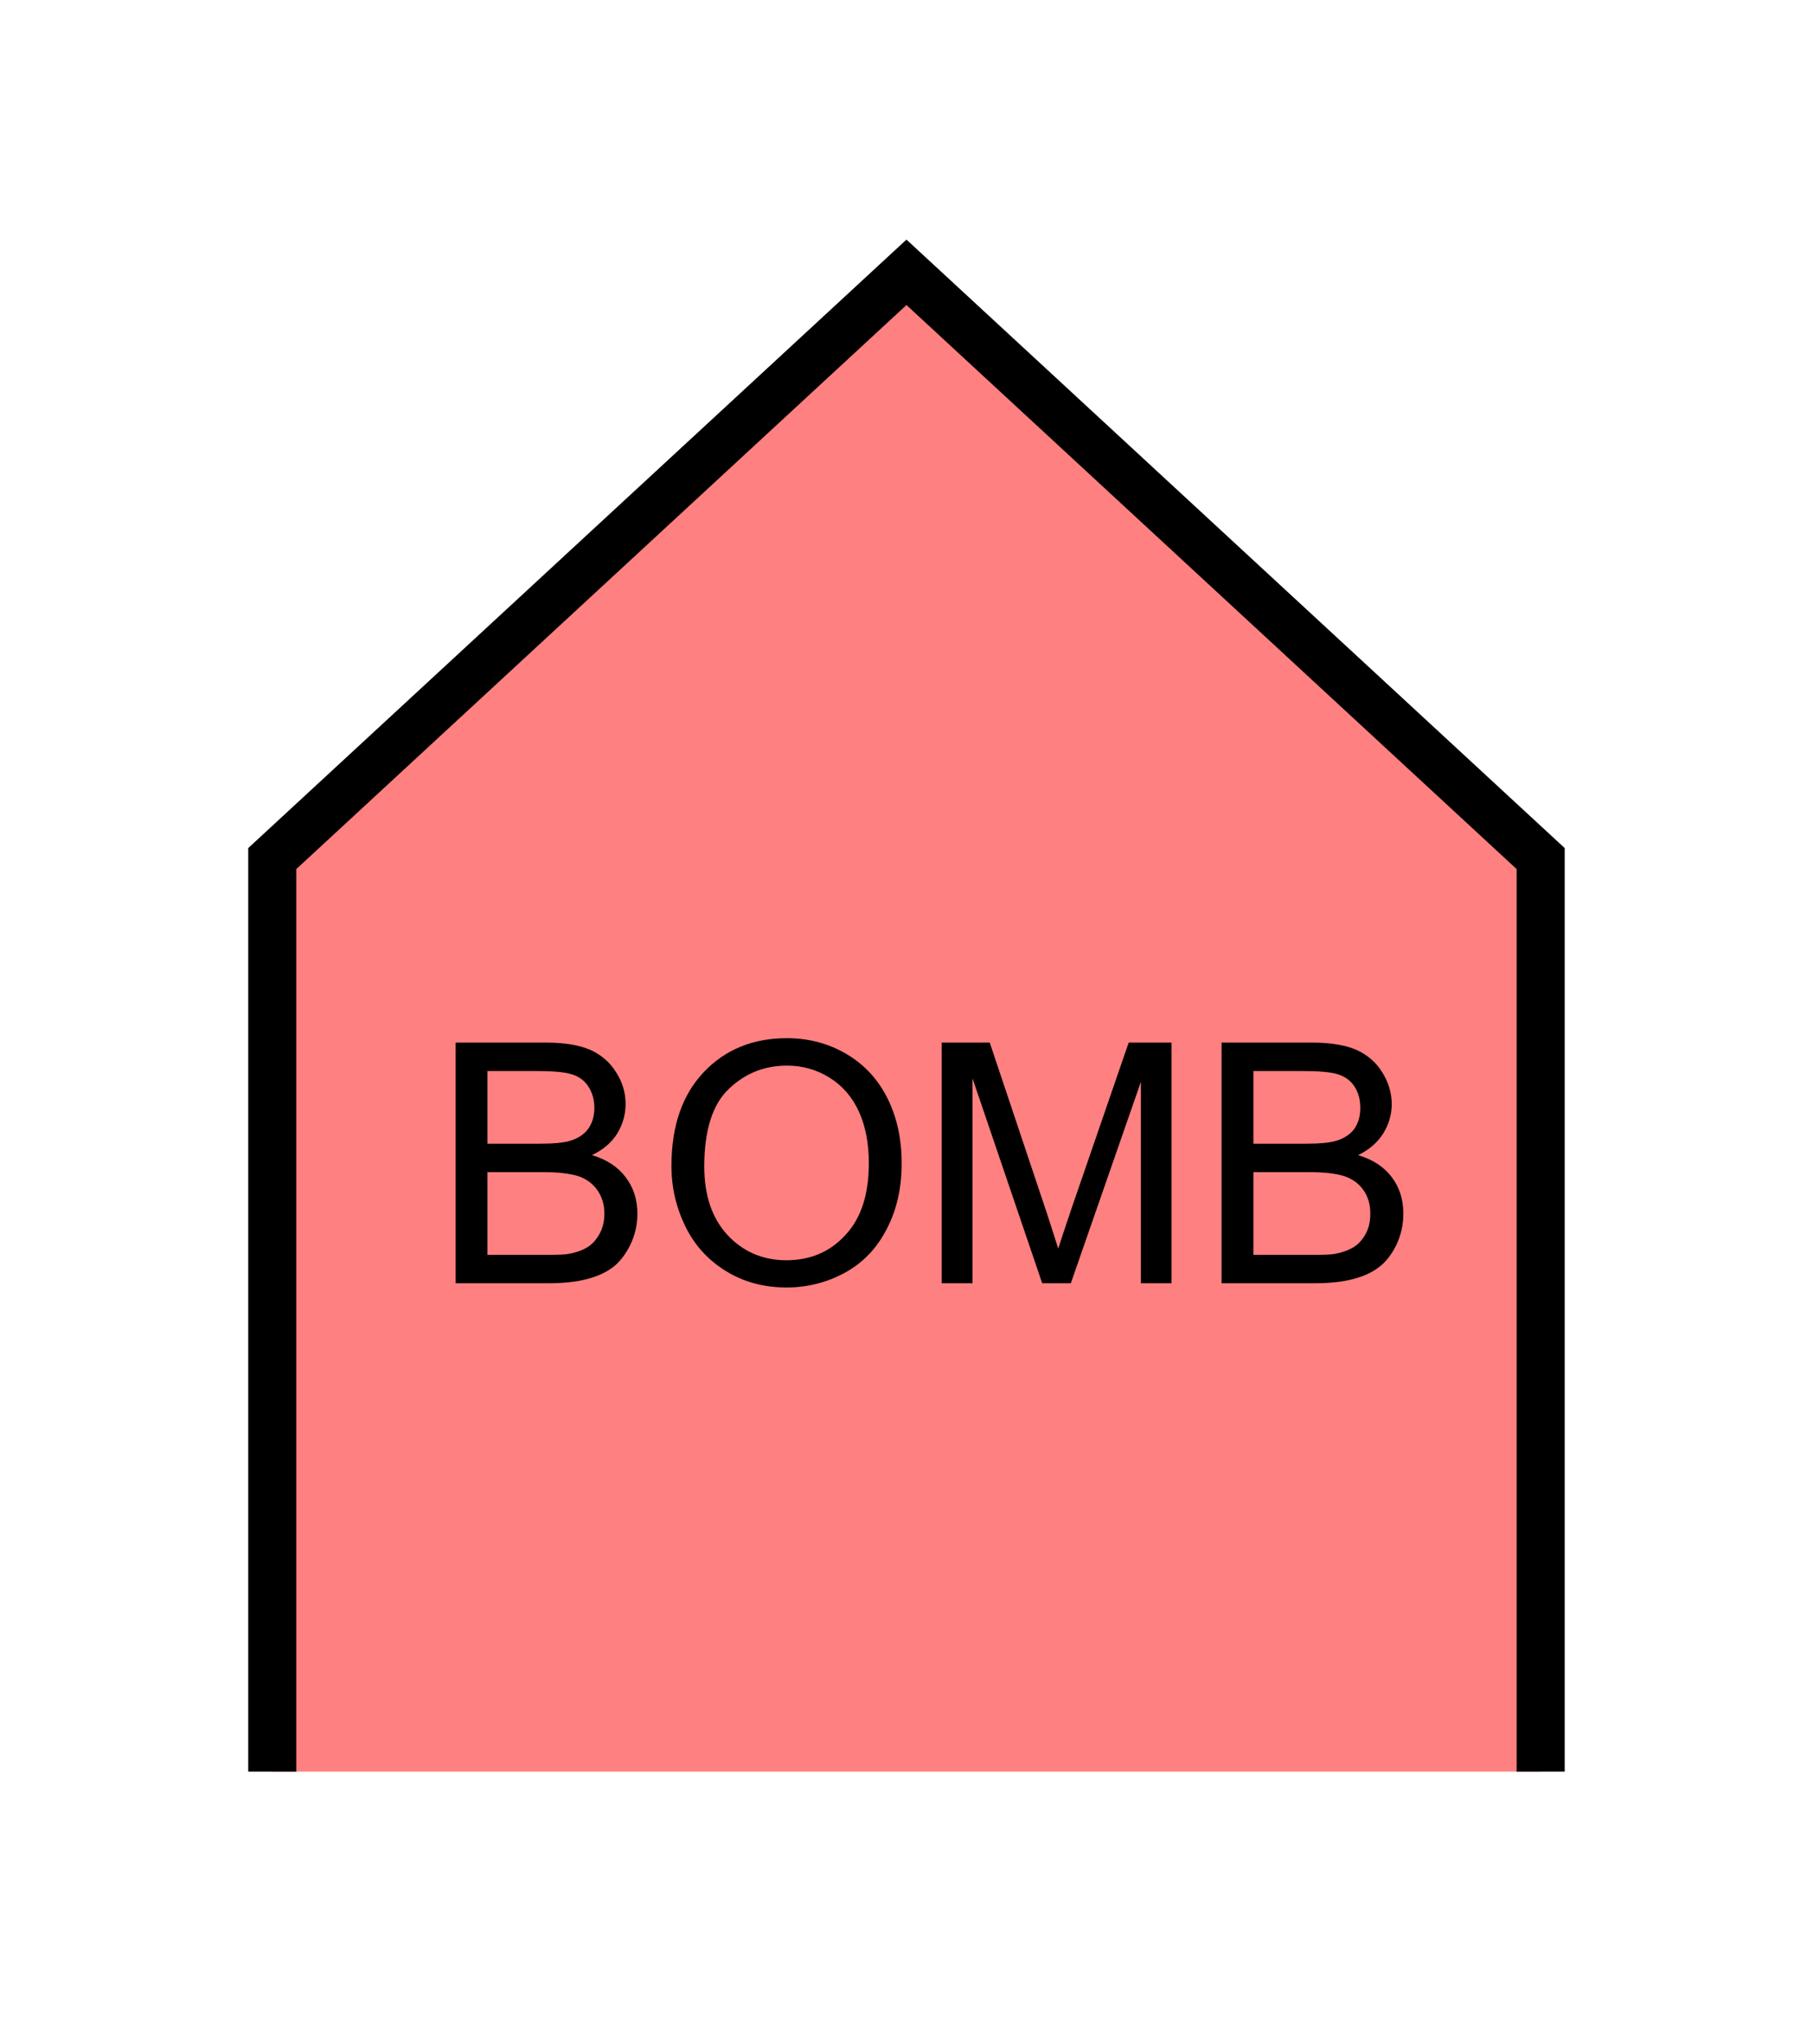 <?xml version="1.0" encoding="UTF-8" standalone="no"?>
<svg
   xmlns:dc="http://purl.org/dc/elements/1.1/"
   xmlns:cc="http://creativecommons.org/ns#"
   xmlns:rdf="http://www.w3.org/1999/02/22-rdf-syntax-ns#"
   xmlns:svg="http://www.w3.org/2000/svg"
   xmlns="http://www.w3.org/2000/svg"
   id="svg11"
   height="107.94mm"
   width="95.75mm"
   version="1.0">
  <defs
     id="defs3">
    <pattern
       y="0"
       x="0"
       height="6"
       width="6"
       patternUnits="userSpaceOnUse"
       id="EMFhbasepattern" />
  </defs>
  <path
     id="path5"
     d="  M 54.345,353.565   L 54.345,171.348   L 180.938,54.345   L 307.531,171.348   L 307.531,353.565   z "
     style="fill:#ff8080;fill-rule:evenodd;fill-opacity:1;stroke:none;" />
  <path
     id="path7"
     d="  M 54.345,353.565   L 54.345,171.348   L 180.938,54.345   L 307.531,171.348   L 307.531,353.565  "
     style="fill:none;stroke:#000000;stroke-width:9.59px;stroke-linecap:butt;stroke-linejoin:miter;stroke-miterlimit:10;stroke-dasharray:none;stroke-opacity:1;" />
  <path
     id="path9"
     d="  M 90.949,256.103   L 90.949,208.071   L 108.97,208.071   C 112.647,208.071 115.564,208.55 117.802,209.509   C 119.999,210.508 121.758,211.987 122.996,214.025   C 124.275,216.023 124.874,218.141 124.874,220.339   C 124.874,222.416 124.315,224.335 123.236,226.173   C 122.117,227.971 120.439,229.449 118.161,230.528   C 121.078,231.407 123.316,232.846 124.874,234.924   C 126.433,236.962 127.232,239.399 127.232,242.197   C 127.232,244.434 126.753,246.512 125.794,248.47   C 124.835,250.388 123.676,251.907 122.277,252.946   C 120.879,253.985 119.12,254.784 117.002,255.303   C 114.885,255.863 112.327,256.103 109.25,256.103   z  M 97.302,228.251   L 107.692,228.251   C 110.489,228.251 112.527,228.051 113.726,227.691   C 115.364,227.212 116.563,226.412 117.402,225.294   C 118.201,224.175 118.641,222.776 118.641,221.098   C 118.641,219.499 118.241,218.101 117.482,216.902   C 116.723,215.703 115.644,214.864 114.205,214.424   C 112.767,213.945 110.329,213.745 106.893,213.745   L 97.302,213.745   z  M 97.302,250.428   L 109.25,250.428   C 111.288,250.428 112.767,250.388 113.566,250.229   C 115.044,249.949 116.283,249.509 117.242,248.91   C 118.241,248.31 119.04,247.391 119.68,246.233   C 120.319,245.074 120.639,243.715 120.639,242.197   C 120.639,240.398 120.159,238.84 119.24,237.521   C 118.321,236.203 117.042,235.284 115.444,234.724   C 113.806,234.205 111.448,233.925 108.411,233.925   L 97.302,233.925   z  M 134.025,232.726   C 134.025,224.734 136.183,218.5 140.459,213.985   C 144.735,209.469 150.289,207.192 157.042,207.192   C 161.478,207.192 165.474,208.271 169.03,210.389   C 172.587,212.506 175.304,215.463 177.182,219.26   C 179.06,223.056 179.979,227.332 179.979,232.167   C 179.979,237.042 179.02,241.397 177.022,245.234   C 175.064,249.07 172.307,251.987 168.67,253.985   C 165.074,255.943 161.198,256.942 157.002,256.942   C 152.487,256.942 148.451,255.863 144.894,253.665   C 141.338,251.467 138.621,248.51 136.783,244.714   C 134.944,240.918 134.025,236.922 134.025,232.726   z  M 140.579,232.806   C 140.579,238.6 142.137,243.156 145.254,246.512   C 148.371,249.829 152.287,251.507 156.962,251.507   C 161.757,251.507 165.713,249.829 168.79,246.432   C 171.907,243.076 173.426,238.32 173.426,232.127   C 173.426,228.211 172.786,224.814 171.468,221.897   C 170.149,218.98 168.191,216.702 165.634,215.104   C 163.116,213.505 160.239,212.666 157.082,212.666   C 152.567,212.666 148.691,214.225 145.454,217.342   C 142.217,220.418 140.579,225.573 140.579,232.806   z  M 187.971,256.103   L 187.971,208.071   L 197.561,208.071   L 208.95,242.077   C 209.989,245.273 210.748,247.631 211.228,249.19   C 211.787,247.471 212.626,244.874 213.785,241.477   L 225.294,208.071   L 233.845,208.071   L 233.845,256.103   L 227.731,256.103   L 227.731,215.903   L 213.745,256.103   L 208.031,256.103   L 194.125,215.224   L 194.125,256.103   z  M 243.835,256.103   L 243.835,208.071   L 261.857,208.071   C 265.533,208.071 268.49,208.55 270.728,209.509   C 272.926,210.508 274.684,211.987 275.923,214.025   C 277.161,216.023 277.801,218.141 277.801,220.339   C 277.801,222.416 277.241,224.335 276.122,226.173   C 275.004,227.971 273.325,229.449 271.088,230.528   C 274.005,231.407 276.242,232.846 277.801,234.924   C 279.359,236.962 280.118,239.399 280.118,242.197   C 280.118,244.434 279.639,246.512 278.72,248.47   C 277.761,250.388 276.602,251.907 275.163,252.946   C 273.805,253.985 272.047,254.784 269.929,255.303   C 267.811,255.863 265.213,256.103 262.176,256.103   z  M 250.189,228.251   L 260.578,228.251   C 263.415,228.251 265.453,228.051 266.652,227.691   C 268.29,227.212 269.489,226.412 270.328,225.294   C 271.128,224.175 271.527,222.776 271.527,221.098   C 271.527,219.499 271.167,218.101 270.408,216.902   C 269.649,215.703 268.53,214.864 267.132,214.424   C 265.693,213.945 263.255,213.745 259.819,213.745   L 250.189,213.745   z  M 250.189,250.428   L 262.176,250.428   C 264.214,250.428 265.653,250.388 266.492,250.229   C 267.971,249.949 269.169,249.509 270.168,248.91   C 271.167,248.31 271.967,247.391 272.606,246.233   C 273.245,245.074 273.525,243.715 273.525,242.197   C 273.525,240.398 273.086,238.84 272.166,237.521   C 271.247,236.203 269.969,235.284 268.33,234.724   C 266.732,234.205 264.374,233.925 261.297,233.925   L 250.189,233.925   z "
     style="fill:#000000;fill-rule:evenodd;fill-opacity:1;stroke:none;" />
</svg>

